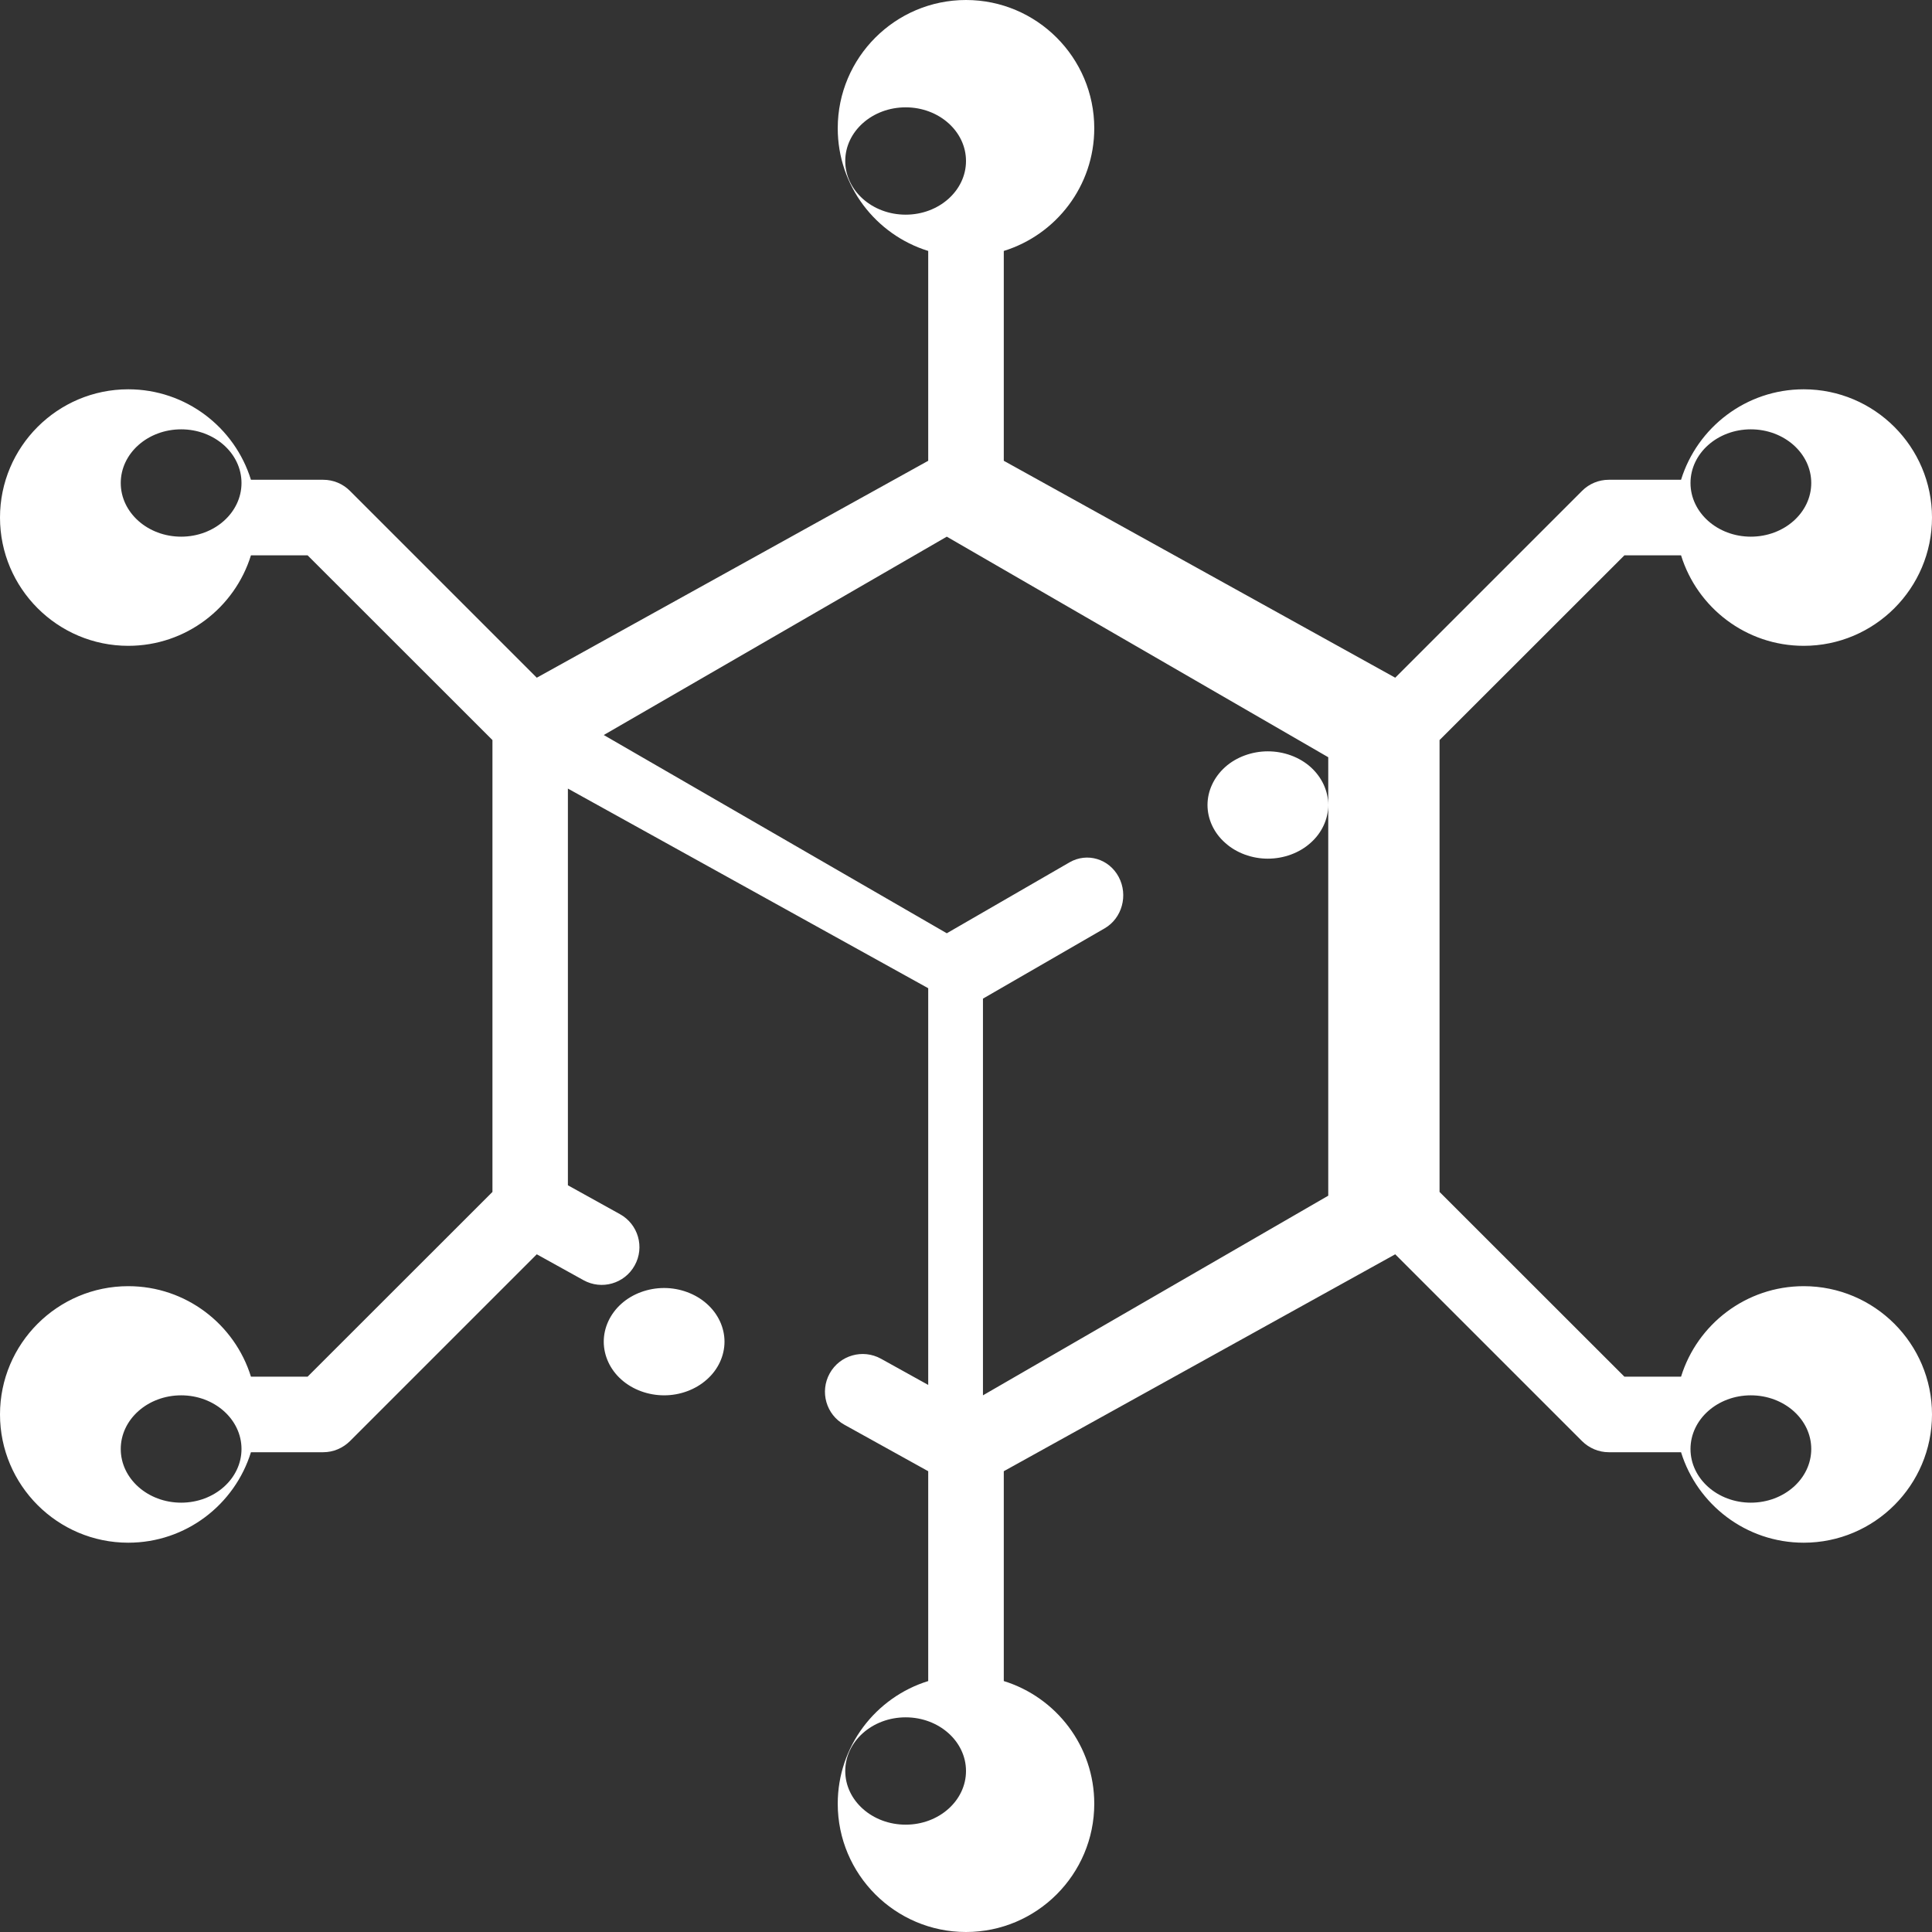 <?xml version="1.0" encoding="UTF-8"?>
<svg width="18px" height="18px" viewBox="0 0 18 18" version="1.1" xmlns="http://www.w3.org/2000/svg" xmlns:xlink="http://www.w3.org/1999/xlink">
    <rect x="0" y="0" width="18" height="18" fill="#333333" stroke="none"/>
    <title>cube</title>
    <g id="Evolution-2020" stroke="none" stroke-width="1" fill="none" fill-rule="evenodd">
        <g id="01---Dashboard---Desktop-01" transform="translate(-623, -919)" fill="#FFFFFF" fill-rule="nonzero">
            <g id="contenu" transform="translate(71, 145)">
                <g id="actions" transform="translate(459, 463)">
                    <g id="créer-un-projet" transform="translate(21, 291)">
                        <path d="M81,20 C81.659,20 82.195,20.536 82.195,21.195 C82.195,21.732 81.84,22.187 81.352,22.338 L81.352,22.338 L81.352,24.293 L84.999,26.314 L86.74,24.573 C86.806,24.507 86.895,24.47 86.988,24.47 L86.988,24.47 L87.662,24.47 C87.813,23.982 88.268,23.627 88.805,23.627 C89.464,23.627 90,24.163 90,24.822 C90,25.481 89.464,26.017 88.805,26.017 C88.268,26.017 87.813,25.662 87.662,25.174 L87.662,25.174 L87.134,25.174 L85.412,26.895 L85.412,31.105 L87.134,32.826 L87.662,32.826 C87.813,32.338 88.268,31.983 88.805,31.983 C89.464,31.983 90,32.519 90,33.178 C90,33.837 89.464,34.373 88.805,34.373 C88.268,34.373 87.813,34.018 87.662,33.53 L87.662,33.53 L86.988,33.53 C86.895,33.53 86.806,33.492 86.74,33.427 L86.74,33.427 L84.999,31.686 L81.352,33.707 L81.352,35.662 C81.84,35.813 82.195,36.268 82.195,36.805 C82.195,37.464 81.659,38 81,38 C80.341,38 79.805,37.464 79.805,36.805 C79.805,36.268 80.16,35.813 80.648,35.662 L80.648,35.662 L80.648,33.707 L79.867,33.274 C79.697,33.18 79.636,32.966 79.73,32.796 C79.824,32.626 80.038,32.565 80.208,32.659 L80.208,32.659 L80.648,32.903 L80.648,29.207 L77.291,27.347 L77.291,31.043 L77.776,31.312 C77.946,31.406 78.008,31.62 77.913,31.79 C77.819,31.96 77.605,32.021 77.436,31.927 L77.436,31.927 L77.001,31.686 L75.26,33.427 C75.194,33.492 75.105,33.53 75.012,33.53 L75.012,33.53 L74.338,33.53 C74.187,34.018 73.732,34.373 73.195,34.373 C72.536,34.373 72,33.837 72,33.178 C72,32.519 72.536,31.983 73.195,31.983 C73.732,31.983 74.187,32.338 74.338,32.826 L74.338,32.826 L74.866,32.826 L76.588,31.105 L76.588,26.895 L74.866,25.174 L74.338,25.174 C74.187,25.662 73.732,26.017 73.195,26.017 C72.536,26.017 72,25.481 72,24.822 C72,24.163 72.536,23.627 73.195,23.627 C73.732,23.627 74.187,23.982 74.338,24.47 L74.338,24.47 L75.012,24.47 C75.105,24.47 75.194,24.507 75.26,24.573 L75.26,24.573 L77.001,26.314 L80.648,24.293 L80.648,22.338 C80.16,22.187 79.805,21.732 79.805,21.195 C79.805,20.536 80.341,20 81,20 Z M80.438,36 C80.127,36 79.875,36.224 79.875,36.5 C79.875,36.776 80.127,37 80.438,37 C80.748,37 81,36.776 81,36.5 C81,36.224 80.748,36 80.438,36 Z M73.688,33 C73.377,33 73.125,33.224 73.125,33.5 C73.125,33.776 73.377,34 73.688,34 C73.998,34 74.25,33.776 74.25,33.5 C74.25,33.224 73.998,33 73.688,33 Z M88.312,33 C88.002,33 87.75,33.224 87.75,33.5 C87.75,33.776 88.002,34 88.312,34 C88.623,34 88.875,33.776 88.875,33.5 C88.875,33.224 88.623,33 88.312,33 Z M78.188,32 C78.335,32 78.481,32.054 78.585,32.147 C78.69,32.24 78.75,32.368 78.75,32.5 C78.75,32.632 78.69,32.761 78.585,32.853 C78.48,32.947 78.335,33 78.188,33 C78.039,33 77.894,32.947 77.789,32.853 C77.685,32.761 77.625,32.632 77.625,32.5 C77.625,32.368 77.685,32.24 77.789,32.147 C77.894,32.053 78.039,32 78.188,32 Z M80.821,25 L77.625,26.848 L80.821,28.695 L81.965,28.034 C82.128,27.94 82.333,28.001 82.423,28.171 C82.513,28.341 82.454,28.555 82.292,28.649 L82.292,28.649 L81.158,29.304 L81.158,33 L84.375,31.14 L84.375,27.055 L80.821,25 Z M83.812,27 C83.961,27 84.106,27.053 84.21,27.146 C84.315,27.24 84.375,27.369 84.375,27.5 C84.375,27.631 84.315,27.761 84.21,27.853 C84.106,27.947 83.96,28 83.812,28 C83.665,28 83.519,27.947 83.415,27.853 C83.31,27.761 83.25,27.632 83.25,27.5 C83.25,27.368 83.31,27.24 83.415,27.146 C83.519,27.053 83.665,27 83.812,27 Z M88.312,24 C88.002,24 87.75,24.224 87.75,24.5 C87.75,24.776 88.002,25 88.312,25 C88.623,25 88.875,24.776 88.875,24.5 C88.875,24.224 88.623,24 88.312,24 Z M73.688,24 C73.377,24 73.125,24.224 73.125,24.5 C73.125,24.776 73.377,25 73.688,25 C73.998,25 74.25,24.776 74.25,24.5 C74.25,24.224 73.998,24 73.688,24 Z M80.438,21 C80.127,21 79.875,21.224 79.875,21.5 C79.875,21.776 80.127,22 80.438,22 C80.748,22 81,21.776 81,21.5 C81,21.224 80.748,21 80.438,21 Z" id="cube"></path>
                    </g>
                </g>
            </g>
        </g>
    </g>
</svg>